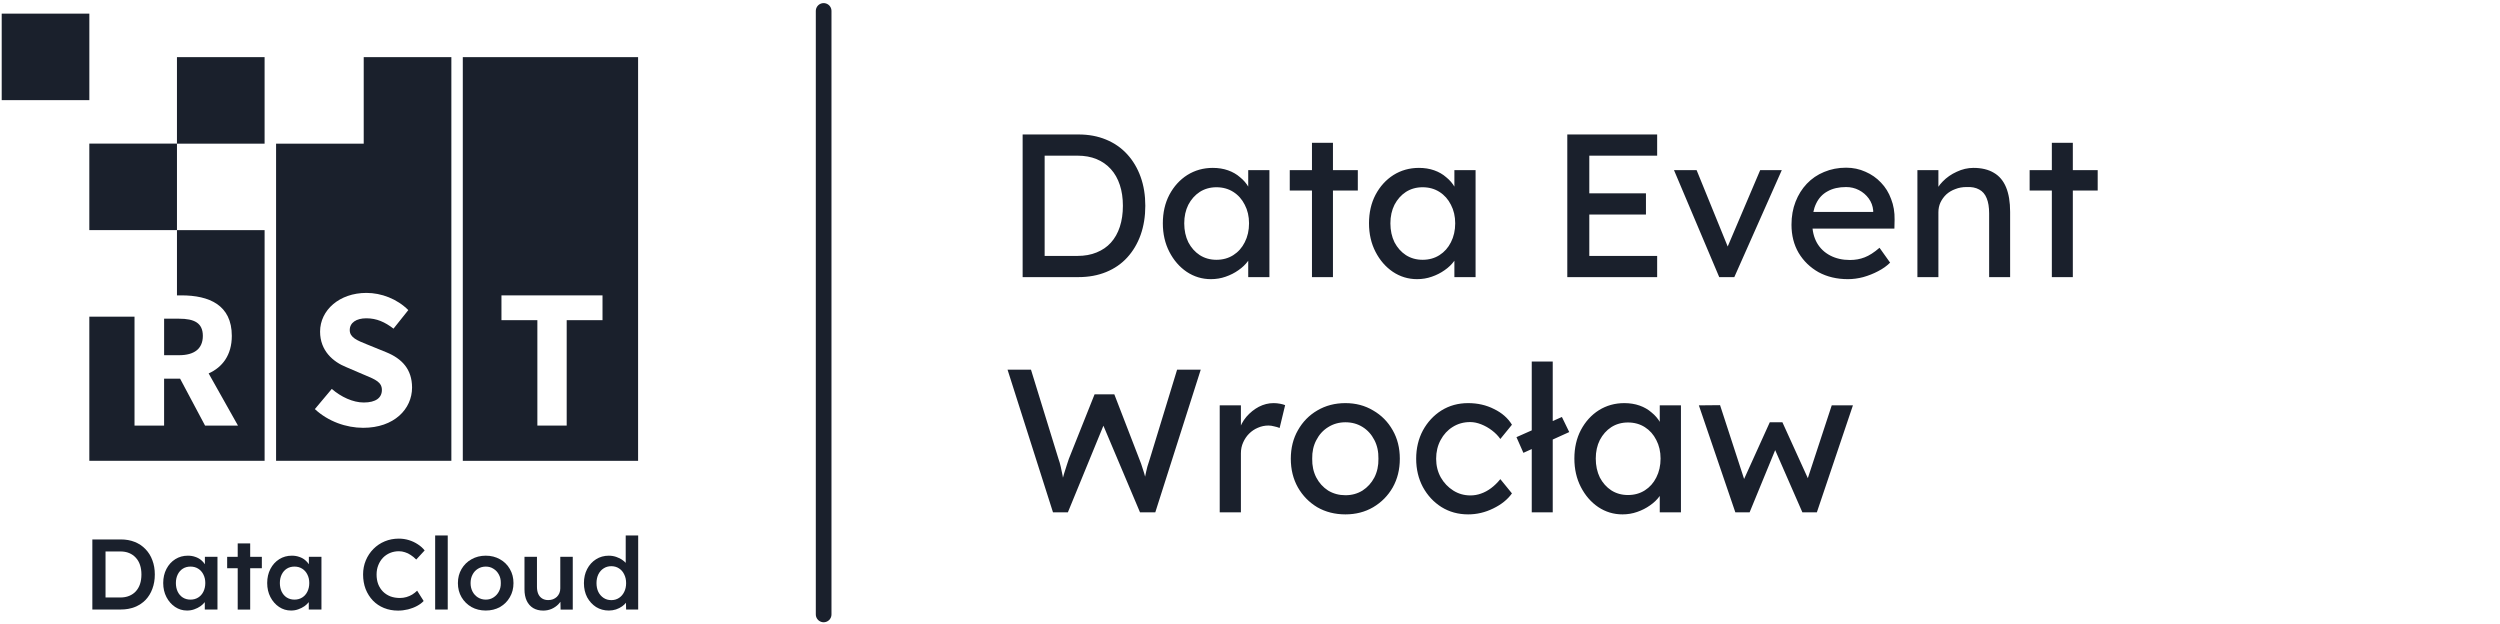 <svg width="457" height="114" viewBox="0 0 457 114" fill="none" xmlns="http://www.w3.org/2000/svg">
<g clip-path="url(#clip0_1438_153)">
<path d="M0.311 2.492H16.332V18.305H0.311V2.492Z" fill="#1A202C"/>
<path fill-rule="evenodd" clip-rule="evenodd" d="M84.6 10.445H116.643V84.24H84.6V10.445ZM91.666 58.527H98.231V77.796H103.591V58.527H110.139V53.995H91.666V58.527Z" fill="#1A202C"/>
<path fill-rule="evenodd" clip-rule="evenodd" d="M66.488 26.259H50.467V84.24H82.509L82.51 10.445H66.488L66.488 26.259ZM70.607 64.389L67.575 63.154C67.426 63.094 67.279 63.035 67.136 62.977C65.28 62.232 63.933 61.691 63.933 60.341C63.933 58.982 65.137 58.185 66.965 58.185C68.856 58.185 70.357 58.872 71.935 60.076L74.639 56.684C72.591 54.637 69.716 53.543 66.981 53.543C62.058 53.543 58.51 56.684 58.51 60.623C58.51 64.092 60.855 66.139 63.324 67.124L66.387 68.437C66.509 68.488 66.628 68.538 66.745 68.587C68.618 69.37 69.81 69.868 69.81 71.281C69.81 72.703 68.716 73.578 66.496 73.578C64.527 73.578 62.339 72.562 60.651 71.093L57.557 74.782C59.995 77.047 63.293 78.204 66.387 78.204C72.044 78.204 75.326 74.782 75.326 70.828C75.311 67.499 73.482 65.561 70.607 64.389Z" fill="#1A202C"/>
<path d="M16.328 26.25H32.349V42.063H16.328V26.25Z" fill="#1A202C"/>
<path d="M32.349 42.07L48.37 42.07L48.371 84.238H16.328V57.884H24.59V77.795H29.997V69.216H32.92L37.483 77.795H43.5L38.14 68.262C40.656 67.137 42.375 64.902 42.375 61.401C42.375 55.744 38.218 53.994 33.17 53.994H32.349L32.349 42.07Z" fill="#1A202C"/>
<path d="M32.347 26.259L32.347 10.445H48.368V26.258L32.347 26.259Z" fill="#1A202C"/>
<path d="M32.735 64.931H30V58.258H32.735C35.548 58.258 37.08 59.055 37.08 61.399C37.08 63.727 35.548 64.931 32.735 64.931Z" fill="#1A202C"/>
<path d="M79.547 111.423V97.883H81.846V111.423H79.547Z" fill="#1A202C"/>
<path d="M70.192 111.142C70.971 111.458 71.83 111.617 72.769 111.617C73.374 111.617 73.98 111.544 74.586 111.397C75.204 111.239 75.76 111.025 76.254 110.756C76.748 110.488 77.144 110.189 77.441 109.86L76.254 107.976C75.982 108.244 75.68 108.482 75.346 108.689C75.024 108.884 74.672 109.036 74.289 109.146C73.906 109.257 73.51 109.31 73.103 109.31C72.472 109.31 71.891 109.214 71.36 109.018C70.841 108.812 70.39 108.519 70.007 108.14C69.636 107.762 69.345 107.31 69.135 106.786C68.938 106.262 68.839 105.676 68.839 105.029C68.839 104.395 68.944 103.822 69.154 103.31C69.364 102.785 69.648 102.334 70.007 101.956C70.377 101.578 70.81 101.285 71.304 101.077C71.811 100.87 72.349 100.766 72.917 100.766C73.3 100.766 73.671 100.827 74.029 100.949C74.4 101.059 74.752 101.229 75.086 101.462C75.432 101.681 75.766 101.956 76.087 102.285L77.626 100.619C77.292 100.192 76.878 99.821 76.384 99.504C75.889 99.175 75.346 98.918 74.752 98.735C74.159 98.552 73.547 98.461 72.917 98.461C71.99 98.461 71.131 98.625 70.34 98.955C69.549 99.284 68.857 99.747 68.264 100.345C67.671 100.943 67.207 101.638 66.874 102.431C66.54 103.224 66.373 104.083 66.373 105.012C66.373 105.974 66.528 106.865 66.837 107.682C67.158 108.487 67.603 109.19 68.171 109.787C68.74 110.372 69.413 110.824 70.192 111.142Z" fill="#1A202C"/>
<path fill-rule="evenodd" clip-rule="evenodd" d="M16.881 111.418V98.609H22.09C23.029 98.609 23.876 98.762 24.63 99.067C25.396 99.372 26.051 99.811 26.595 100.384C27.151 100.958 27.571 101.634 27.855 102.415C28.152 103.196 28.3 104.062 28.3 105.014C28.3 105.964 28.152 106.837 27.855 107.63C27.571 108.411 27.157 109.088 26.613 109.66C26.07 110.222 25.415 110.655 24.648 110.96C23.882 111.265 23.029 111.418 22.09 111.418H16.881ZM21.997 109.221H19.291V100.805H21.997C22.603 100.805 23.141 100.903 23.61 101.098C24.08 101.293 24.482 101.574 24.815 101.939C25.161 102.305 25.421 102.751 25.594 103.275C25.767 103.788 25.853 104.367 25.853 105.014C25.853 105.66 25.767 106.246 25.594 106.77C25.421 107.282 25.168 107.722 24.834 108.087C24.5 108.454 24.092 108.734 23.61 108.929C23.141 109.124 22.603 109.221 21.997 109.221Z" fill="#1A202C"/>
<path fill-rule="evenodd" clip-rule="evenodd" d="M34.193 111.605C33.389 111.605 32.66 111.385 32.005 110.946C31.35 110.507 30.825 109.909 30.429 109.154C30.034 108.397 29.836 107.537 29.836 106.573C29.836 105.609 30.034 104.75 30.429 103.994C30.825 103.237 31.362 102.645 32.042 102.218C32.722 101.791 33.488 101.578 34.341 101.578C34.835 101.578 35.286 101.651 35.694 101.798C36.102 101.931 36.46 102.127 36.769 102.383C37.041 102.608 37.27 102.862 37.455 103.143V101.78H39.754V111.422H37.437V110.069C37.223 110.344 36.957 110.593 36.639 110.818C36.306 111.05 35.929 111.239 35.509 111.385C35.101 111.532 34.662 111.605 34.193 111.605ZM34.823 109.611C35.354 109.611 35.824 109.482 36.232 109.226C36.639 108.97 36.955 108.616 37.177 108.165C37.412 107.702 37.529 107.171 37.529 106.573C37.529 105.988 37.412 105.469 37.177 105.018C36.955 104.566 36.639 104.212 36.232 103.956C35.824 103.7 35.354 103.572 34.823 103.572C34.291 103.572 33.822 103.7 33.414 103.956C33.018 104.212 32.709 104.566 32.487 105.018C32.264 105.469 32.153 105.988 32.153 106.573C32.153 107.171 32.264 107.702 32.487 108.165C32.709 108.616 33.018 108.97 33.414 109.226C33.822 109.482 34.291 109.611 34.823 109.611Z" fill="#1A202C"/>
<path d="M43.453 103.873V111.431H45.734V103.873H47.865V101.788H45.734V99.336H43.453V101.788H41.525V103.873H43.453Z" fill="#1A202C"/>
<path fill-rule="evenodd" clip-rule="evenodd" d="M53.199 111.605C52.396 111.605 51.667 111.385 51.012 110.946C50.357 110.507 49.832 109.909 49.436 109.154C49.041 108.397 48.843 107.537 48.843 106.573C48.843 105.609 49.041 104.75 49.436 103.994C49.832 103.237 50.369 102.645 51.049 102.218C51.729 101.791 52.495 101.578 53.348 101.578C53.842 101.578 54.293 101.651 54.701 101.798C55.109 101.931 55.467 102.127 55.776 102.383C56.048 102.608 56.276 102.862 56.462 103.143V101.78H58.761V111.422H56.444V110.069C56.23 110.344 55.964 110.593 55.646 110.818C55.313 111.05 54.936 111.239 54.516 111.385C54.108 111.532 53.669 111.605 53.199 111.605ZM53.83 109.611C54.361 109.611 54.831 109.482 55.239 109.226C55.646 108.97 55.962 108.616 56.184 108.165C56.419 107.702 56.536 107.171 56.536 106.573C56.536 105.988 56.419 105.469 56.184 105.018C55.962 104.566 55.646 104.212 55.239 103.956C54.831 103.7 54.361 103.572 53.83 103.572C53.298 103.572 52.829 103.7 52.421 103.956C52.025 104.212 51.716 104.566 51.494 105.018C51.271 105.469 51.16 105.988 51.16 106.573C51.16 107.171 51.271 107.702 51.494 108.165C51.716 108.616 52.025 108.97 52.421 109.226C52.829 109.482 53.298 109.611 53.83 109.611Z" fill="#1A202C"/>
<path fill-rule="evenodd" clip-rule="evenodd" d="M86.189 110.965C86.956 111.391 87.827 111.605 88.803 111.605C89.767 111.605 90.632 111.391 91.398 110.965C92.165 110.525 92.764 109.928 93.197 109.172C93.642 108.416 93.864 107.555 93.864 106.591C93.864 105.628 93.642 104.768 93.197 104.012C92.764 103.255 92.165 102.663 91.398 102.236C90.632 101.798 89.767 101.578 88.803 101.578C87.827 101.578 86.956 101.798 86.189 102.236C85.423 102.663 84.817 103.255 84.372 104.012C83.927 104.768 83.705 105.628 83.705 106.591C83.705 107.555 83.927 108.416 84.372 109.172C84.817 109.928 85.423 110.525 86.189 110.965ZM90.212 109.207C89.804 109.476 89.334 109.611 88.803 109.611C88.272 109.611 87.79 109.476 87.357 109.207C86.937 108.94 86.609 108.579 86.374 108.128C86.14 107.676 86.022 107.165 86.022 106.591C86.022 106.018 86.14 105.505 86.374 105.054C86.609 104.59 86.937 104.231 87.357 103.974C87.79 103.706 88.272 103.572 88.803 103.572C89.334 103.572 89.804 103.706 90.212 103.974C90.632 104.231 90.96 104.585 91.195 105.036C91.442 105.487 91.559 106.006 91.547 106.591C91.559 107.165 91.442 107.676 91.195 108.128C90.96 108.579 90.632 108.94 90.212 109.207Z" fill="#1A202C"/>
<path d="M99.305 111.615C98.601 111.615 97.99 111.461 97.47 111.157C96.951 110.84 96.556 110.394 96.284 109.821C96.012 109.235 95.876 108.54 95.876 107.736V101.789H98.157V107.26C98.157 107.772 98.236 108.21 98.397 108.577C98.558 108.931 98.793 109.205 99.101 109.4C99.411 109.595 99.782 109.694 100.214 109.694C100.535 109.694 100.826 109.645 101.085 109.547C101.357 109.437 101.592 109.291 101.79 109.107C101.988 108.913 102.142 108.686 102.253 108.431C102.365 108.163 102.42 107.875 102.42 107.571V101.789H104.701V111.432H102.475L102.449 110.005C102.344 110.158 102.223 110.305 102.086 110.444C101.74 110.798 101.327 111.084 100.844 111.303C100.363 111.511 99.849 111.615 99.305 111.615Z" fill="#1A202C"/>
<path fill-rule="evenodd" clip-rule="evenodd" d="M108.967 110.966C109.66 111.392 110.437 111.606 111.304 111.606C111.748 111.606 112.18 111.539 112.601 111.405C113.034 111.258 113.41 111.069 113.731 110.837C114.009 110.638 114.24 110.42 114.424 110.184L114.454 111.423H116.66V97.883H114.38V102.889C114.223 102.715 114.038 102.553 113.824 102.403C113.477 102.146 113.082 101.945 112.638 101.798C112.206 101.653 111.754 101.579 111.284 101.579C110.419 101.579 109.641 101.798 108.949 102.238C108.269 102.665 107.732 103.256 107.335 104.012C106.94 104.768 106.742 105.629 106.742 106.592C106.742 107.568 106.94 108.435 107.335 109.191C107.744 109.934 108.288 110.527 108.967 110.966ZM113.157 109.3C112.748 109.569 112.279 109.703 111.748 109.703C111.217 109.703 110.747 109.569 110.338 109.3C109.932 109.031 109.609 108.666 109.375 108.203C109.152 107.739 109.041 107.202 109.041 106.592C109.041 105.995 109.152 105.464 109.375 105C109.609 104.525 109.932 104.158 110.338 103.903C110.747 103.634 111.217 103.5 111.748 103.5C112.279 103.5 112.748 103.634 113.157 103.903C113.564 104.158 113.88 104.525 114.102 105C114.338 105.464 114.454 105.995 114.454 106.592C114.454 107.202 114.338 107.739 114.102 108.203C113.88 108.666 113.564 109.031 113.157 109.3Z" fill="#1A202C"/>
</g>
<path d="M150.562 2L150.562 112.317" stroke="#1A202C" stroke-width="2.865" stroke-linecap="round"/>
<path d="M186.938 50.656V24.581H197.144C199.007 24.581 200.683 24.892 202.173 25.512C203.688 26.133 204.979 27.027 206.047 28.195C207.115 29.362 207.934 30.74 208.505 32.329C209.077 33.919 209.362 35.682 209.362 37.619C209.362 39.556 209.077 41.331 208.505 42.946C207.934 44.535 207.115 45.913 206.047 47.08C205.004 48.223 203.725 49.104 202.21 49.725C200.695 50.346 199.007 50.656 197.144 50.656H186.938ZM190.961 47.192L190.849 46.782H196.958C198.274 46.782 199.441 46.571 200.459 46.149C201.502 45.727 202.372 45.131 203.067 44.361C203.787 43.566 204.333 42.598 204.706 41.456C205.078 40.313 205.265 39.034 205.265 37.619C205.265 36.203 205.078 34.937 204.706 33.819C204.333 32.677 203.787 31.708 203.067 30.914C202.347 30.119 201.478 29.511 200.459 29.088C199.441 28.666 198.274 28.455 196.958 28.455H190.737L190.961 28.12V47.192ZM221.358 51.029C219.744 51.029 218.267 50.582 216.926 49.688C215.609 48.794 214.554 47.577 213.759 46.037C212.965 44.498 212.567 42.759 212.567 40.822C212.567 38.86 212.965 37.122 213.759 35.607C214.579 34.068 215.671 32.863 217.037 31.994C218.428 31.125 219.98 30.69 221.694 30.69C222.712 30.69 223.643 30.839 224.487 31.137C225.332 31.435 226.064 31.857 226.685 32.404C227.331 32.925 227.852 33.534 228.25 34.229C228.672 34.924 228.932 35.669 229.032 36.464L228.175 36.166V31.1H232.049V50.656H228.175V46L229.069 45.739C228.92 46.41 228.61 47.068 228.138 47.714C227.691 48.334 227.107 48.893 226.387 49.39C225.692 49.886 224.909 50.284 224.04 50.582C223.196 50.88 222.302 51.029 221.358 51.029ZM222.364 47.49C223.531 47.49 224.562 47.204 225.456 46.633C226.35 46.062 227.045 45.28 227.542 44.286C228.063 43.268 228.324 42.114 228.324 40.822C228.324 39.556 228.063 38.426 227.542 37.432C227.045 36.439 226.35 35.657 225.456 35.086C224.562 34.515 223.531 34.229 222.364 34.229C221.222 34.229 220.204 34.515 219.31 35.086C218.44 35.657 217.745 36.439 217.224 37.432C216.727 38.426 216.479 39.556 216.479 40.822C216.479 42.114 216.727 43.268 217.224 44.286C217.745 45.28 218.44 46.062 219.31 46.633C220.204 47.204 221.222 47.49 222.364 47.49ZM239.827 50.656V26.108H243.664V50.656H239.827ZM235.767 34.825V31.1H248.209V34.825H235.767ZM259.045 51.029C257.431 51.029 255.953 50.582 254.612 49.688C253.296 48.794 252.24 47.577 251.446 46.037C250.651 44.498 250.254 42.759 250.254 40.822C250.254 38.86 250.651 37.122 251.446 35.607C252.265 34.068 253.358 32.863 254.724 31.994C256.114 31.125 257.667 30.69 259.38 30.69C260.398 30.69 261.329 30.839 262.174 31.137C263.018 31.435 263.751 31.857 264.372 32.404C265.017 32.925 265.539 33.534 265.936 34.229C266.358 34.924 266.619 35.669 266.718 36.464L265.862 36.166V31.1H269.736V50.656H265.862V46L266.756 45.739C266.607 46.41 266.296 47.068 265.824 47.714C265.377 48.334 264.794 48.893 264.074 49.39C263.378 49.886 262.596 50.284 261.727 50.582C260.882 50.88 259.988 51.029 259.045 51.029ZM260.051 47.49C261.218 47.49 262.248 47.204 263.142 46.633C264.036 46.062 264.732 45.28 265.228 44.286C265.75 43.268 266.011 42.114 266.011 40.822C266.011 39.556 265.75 38.426 265.228 37.432C264.732 36.439 264.036 35.657 263.142 35.086C262.248 34.515 261.218 34.229 260.051 34.229C258.908 34.229 257.89 34.515 256.996 35.086C256.127 35.657 255.432 36.439 254.91 37.432C254.413 38.426 254.165 39.556 254.165 40.822C254.165 42.114 254.413 43.268 254.91 44.286C255.432 45.28 256.127 46.062 256.996 46.633C257.89 47.204 258.908 47.49 260.051 47.49ZM286.501 50.656V24.581H302.928V28.455H290.524V46.782H302.928V50.656H286.501ZM288.326 39.221V35.346H300.88V39.221H288.326ZM314.275 50.656L306.006 31.1H310.14L316.1 45.739L315.393 46.075L321.762 31.1H325.711L317.032 50.656H314.275ZM337.802 51.029C335.791 51.029 334.003 50.607 332.438 49.762C330.898 48.893 329.682 47.714 328.788 46.224C327.918 44.733 327.484 43.02 327.484 41.083C327.484 39.543 327.732 38.14 328.229 36.874C328.725 35.607 329.408 34.515 330.278 33.596C331.172 32.652 332.227 31.932 333.444 31.435C334.685 30.914 336.026 30.653 337.467 30.653C338.733 30.653 339.913 30.901 341.006 31.398C342.098 31.87 343.042 32.528 343.837 33.372C344.656 34.217 345.277 35.222 345.699 36.389C346.146 37.532 346.357 38.786 346.332 40.152L346.295 41.791H330.315L329.458 38.736H342.98L342.421 39.37V38.475C342.347 37.656 342.073 36.923 341.602 36.278C341.13 35.632 340.534 35.123 339.814 34.751C339.093 34.378 338.311 34.192 337.467 34.192C336.126 34.192 334.996 34.453 334.077 34.974C333.158 35.471 332.463 36.216 331.991 37.209C331.519 38.178 331.283 39.382 331.283 40.822C331.283 42.188 331.569 43.38 332.14 44.398C332.711 45.392 333.518 46.161 334.561 46.708C335.604 47.254 336.809 47.527 338.175 47.527C339.143 47.527 340.037 47.366 340.857 47.043C341.701 46.72 342.607 46.137 343.576 45.292L345.513 48.011C344.917 48.608 344.184 49.129 343.315 49.576C342.471 50.023 341.564 50.383 340.596 50.656C339.652 50.905 338.721 51.029 337.802 51.029ZM350.502 50.656V31.1H354.339V35.123L353.668 35.57C353.916 34.701 354.401 33.906 355.121 33.186C355.841 32.441 356.698 31.845 357.691 31.398C358.684 30.926 359.703 30.69 360.746 30.69C362.236 30.69 363.477 30.988 364.471 31.584C365.464 32.155 366.209 33.037 366.706 34.229C367.202 35.421 367.451 36.923 367.451 38.736V50.656H363.614V38.997C363.614 37.88 363.465 36.961 363.167 36.24C362.869 35.495 362.409 34.962 361.789 34.639C361.168 34.291 360.398 34.142 359.479 34.192C358.734 34.192 358.051 34.316 357.43 34.564C356.81 34.788 356.263 35.111 355.791 35.533C355.344 35.955 354.984 36.452 354.711 37.023C354.463 37.569 354.339 38.165 354.339 38.811V50.656H352.439C352.116 50.656 351.793 50.656 351.47 50.656C351.148 50.656 350.825 50.656 350.502 50.656ZM375.077 50.656V26.108H378.913V50.656H375.077ZM371.016 34.825V31.1H383.458V34.825H371.016ZM192.488 93.656L184.181 67.581H188.465L193.494 83.897C193.643 84.294 193.779 84.766 193.903 85.312C194.028 85.834 194.139 86.368 194.239 86.914C194.338 87.46 194.425 87.969 194.499 88.441C194.599 88.913 194.686 89.298 194.76 89.596L193.68 89.559C194.052 88.243 194.338 87.224 194.537 86.504C194.76 85.784 194.934 85.238 195.058 84.865C195.182 84.468 195.294 84.133 195.393 83.859L200.087 72.088H203.7L208.245 83.859C208.493 84.456 208.704 85.052 208.878 85.647C209.077 86.219 209.25 86.802 209.399 87.398C209.548 87.969 209.71 88.578 209.884 89.224L208.915 89.484C209.039 88.814 209.126 88.292 209.176 87.92C209.25 87.522 209.312 87.2 209.362 86.951C209.412 86.703 209.461 86.467 209.511 86.243C209.561 85.995 209.635 85.685 209.735 85.312C209.859 84.94 210.02 84.431 210.219 83.785L215.173 67.581H219.494L211.187 93.656H208.394L201.502 77.341L201.838 77.49L195.207 93.656H192.488ZM222.964 93.656V74.1H226.838V80.246L226.466 78.756C226.739 77.813 227.199 76.956 227.844 76.186C228.515 75.416 229.272 74.808 230.116 74.361C230.986 73.914 231.88 73.69 232.798 73.69C233.221 73.69 233.618 73.728 233.99 73.802C234.388 73.876 234.698 73.963 234.922 74.063L233.916 78.235C233.618 78.111 233.283 78.011 232.91 77.937C232.563 77.837 232.215 77.788 231.867 77.788C231.197 77.788 230.551 77.924 229.93 78.198C229.334 78.446 228.8 78.806 228.328 79.278C227.881 79.725 227.521 80.259 227.248 80.879C226.975 81.475 226.838 82.134 226.838 82.854V93.656H222.964ZM245.942 94.029C244.03 94.029 242.317 93.594 240.802 92.725C239.312 91.831 238.132 90.627 237.263 89.112C236.394 87.572 235.959 85.821 235.959 83.859C235.959 81.898 236.394 80.159 237.263 78.644C238.132 77.105 239.312 75.9 240.802 75.031C242.317 74.137 244.03 73.69 245.942 73.69C247.83 73.69 249.518 74.137 251.008 75.031C252.523 75.9 253.715 77.105 254.584 78.644C255.454 80.159 255.888 81.898 255.888 83.859C255.888 85.821 255.454 87.572 254.584 89.112C253.715 90.627 252.523 91.831 251.008 92.725C249.518 93.594 247.83 94.029 245.942 94.029ZM245.942 90.527C247.11 90.527 248.153 90.242 249.071 89.671C249.99 89.075 250.71 88.28 251.232 87.287C251.753 86.268 252.002 85.126 251.977 83.859C252.002 82.568 251.753 81.426 251.232 80.433C250.71 79.414 249.99 78.62 249.071 78.049C248.153 77.477 247.11 77.192 245.942 77.192C244.775 77.192 243.72 77.49 242.776 78.086C241.857 78.657 241.137 79.452 240.616 80.47C240.094 81.463 239.846 82.593 239.871 83.859C239.846 85.126 240.094 86.268 240.616 87.287C241.137 88.28 241.857 89.075 242.776 89.671C243.72 90.242 244.775 90.527 245.942 90.527ZM268.376 94.029C266.563 94.029 264.936 93.582 263.496 92.688C262.08 91.794 260.95 90.577 260.106 89.037C259.287 87.498 258.877 85.772 258.877 83.859C258.877 81.947 259.287 80.221 260.106 78.682C260.95 77.142 262.08 75.925 263.496 75.031C264.936 74.137 266.563 73.69 268.376 73.69C270.114 73.69 271.691 74.05 273.106 74.77C274.547 75.466 275.639 76.422 276.384 77.639L274.261 80.246C273.864 79.675 273.355 79.154 272.734 78.682C272.113 78.21 271.455 77.837 270.76 77.564C270.064 77.291 269.394 77.154 268.748 77.154C267.556 77.154 266.488 77.453 265.545 78.049C264.626 78.62 263.893 79.414 263.347 80.433C262.801 81.451 262.527 82.593 262.527 83.859C262.527 85.126 262.813 86.268 263.384 87.287C263.955 88.28 264.713 89.075 265.656 89.671C266.6 90.266 267.643 90.564 268.785 90.564C269.456 90.564 270.102 90.453 270.722 90.229C271.368 90.006 271.989 89.671 272.585 89.224C273.181 88.776 273.74 88.23 274.261 87.585L276.384 90.192C275.59 91.309 274.447 92.228 272.957 92.948C271.492 93.669 269.965 94.029 268.376 94.029ZM278.476 82.779L277.21 79.911L285.516 76.223L286.857 78.98L278.476 82.779ZM280.003 93.656V66.091H283.84V93.656H280.003ZM296.586 94.029C294.972 94.029 293.494 93.582 292.153 92.688C290.837 91.794 289.781 90.577 288.987 89.037C288.192 87.498 287.795 85.759 287.795 83.822C287.795 81.86 288.192 80.122 288.987 78.607C289.806 77.068 290.899 75.863 292.265 74.994C293.655 74.125 295.208 73.69 296.921 73.69C297.939 73.69 298.87 73.839 299.715 74.137C300.559 74.435 301.292 74.857 301.913 75.404C302.558 75.925 303.08 76.534 303.477 77.229C303.899 77.924 304.16 78.669 304.259 79.464L303.403 79.166V74.1H307.277V93.656H303.403V89L304.297 88.739C304.148 89.41 303.837 90.068 303.365 90.713C302.918 91.334 302.335 91.893 301.615 92.39C300.919 92.886 300.137 93.284 299.268 93.582C298.423 93.88 297.529 94.029 296.586 94.029ZM297.592 90.49C298.759 90.49 299.789 90.204 300.683 89.633C301.577 89.062 302.273 88.28 302.769 87.287C303.291 86.268 303.552 85.114 303.552 83.822C303.552 82.556 303.291 81.426 302.769 80.433C302.273 79.439 301.577 78.657 300.683 78.086C299.789 77.515 298.759 77.229 297.592 77.229C296.449 77.229 295.431 77.515 294.537 78.086C293.668 78.657 292.973 79.439 292.451 80.433C291.954 81.426 291.706 82.556 291.706 83.822C291.706 85.114 291.954 86.268 292.451 87.287C292.973 88.28 293.668 89.062 294.537 89.633C295.431 90.204 296.449 90.49 297.592 90.49ZM317.221 93.656L310.553 74.1L314.427 74.063L319.195 88.702L318.338 88.627L323.516 77.192H325.825L331.04 88.665L330.035 88.739L334.84 74.1H338.714L332.121 93.656H329.476L324.037 81.215L324.894 81.326L319.828 93.656H317.221Z" fill="#1A202C"/>
<defs>
<clipPath id="clip0_1438_153">
<rect width="117.839" height="109.983" fill="white" transform="translate(0 2.164)"/>
</clipPath>
</defs>
</svg>
